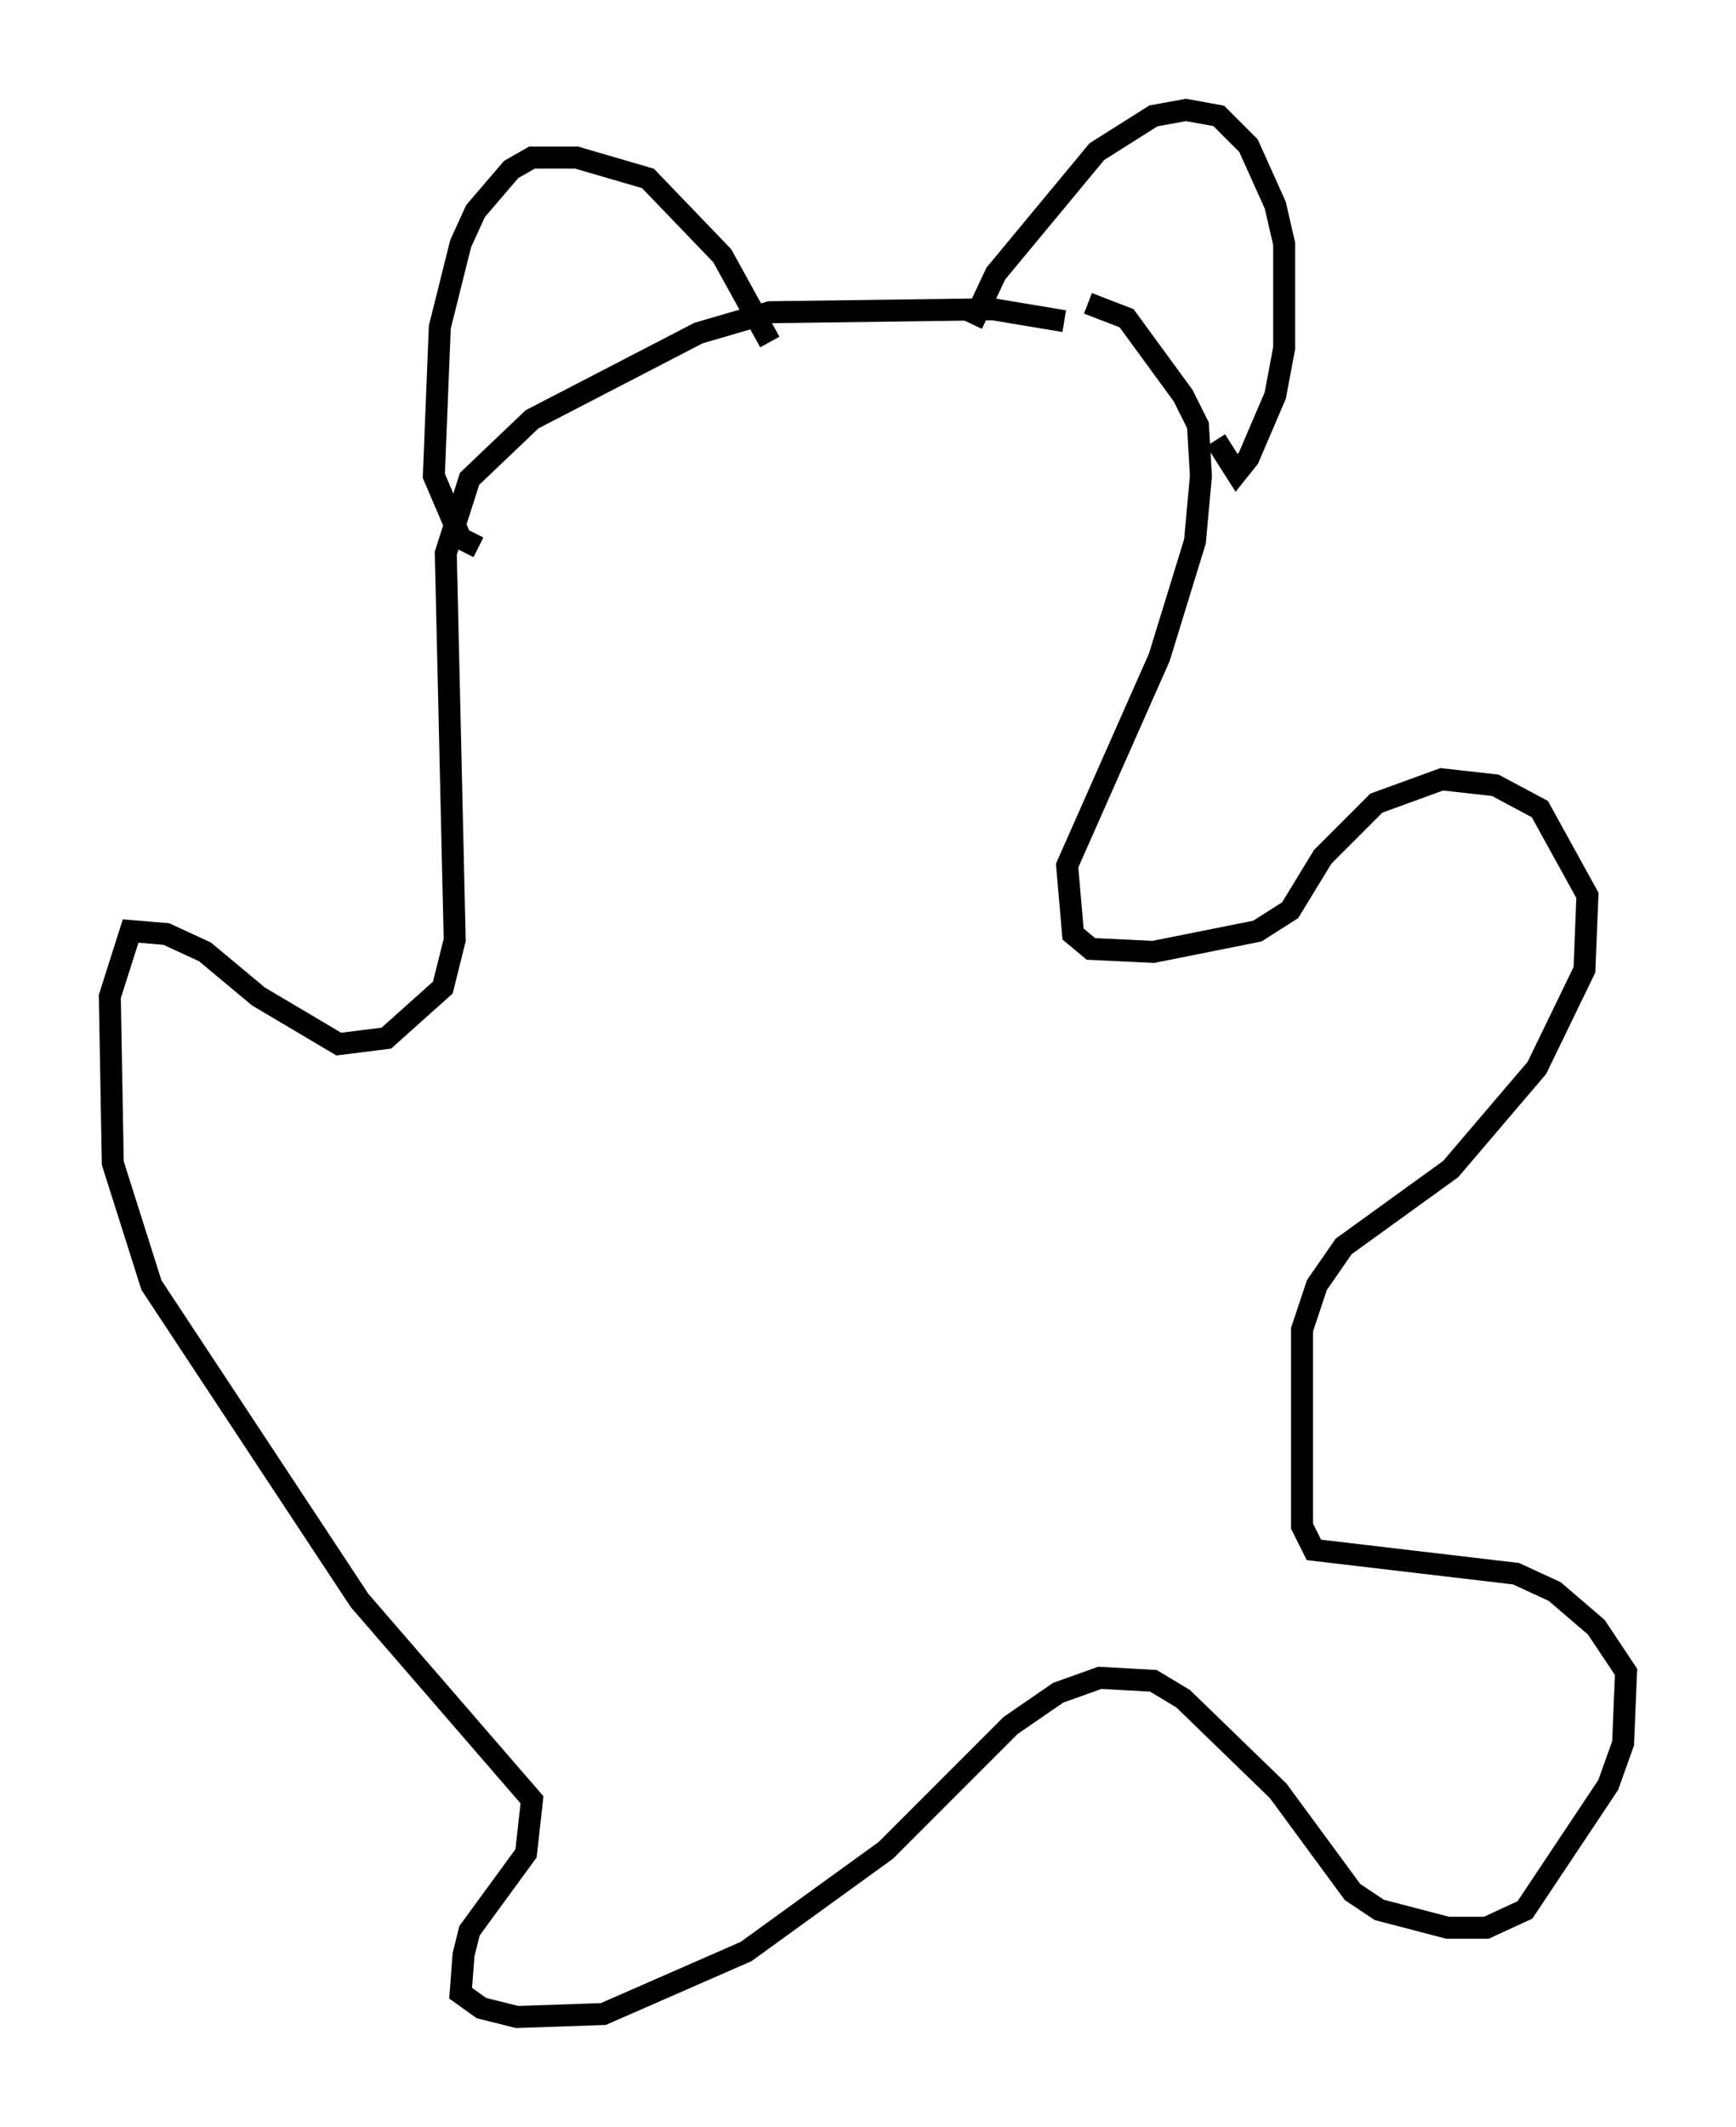 <?xml version="1.0" encoding="utf-8" ?>
<svg baseProfile="full" height="96.738" version="1.1" width="79.011" xmlns="http://www.w3.org/2000/svg" xmlns:ev="http://www.w3.org/2001/xml-events" xmlns:xlink="http://www.w3.org/1999/xlink"><defs /><rect fill="white" height="96.738" width="79.011" x="0" y="0" /><path d="M49.249, 15.419 m-0.812, -0.812 l-3.248, -0.541 -10.149, 0.135 l-3.248, 0.947 -7.578, 3.924 l-2.842, 2.706 -1.083, 3.383 l0.406, 17.591 -0.541, 2.165 l-2.571, 2.3 -2.165, 0.271 l-3.654, -2.165 -2.436, -2.03 l-1.759, -0.812 -1.624, -0.135 l-0.947, 2.977 0.135, 7.578 l1.759, 5.548 9.472, 14.344 l7.848, 9.066 -0.271, 2.436 l-2.571, 3.518 -0.271, 1.083 l-0.135, 1.759 0.947, 0.677 l1.624, 0.406 3.924, -0.135 l6.495, -2.842 6.36, -4.601 l5.683, -5.683 2.165, -1.488 l1.894, -0.677 2.436, 0.135 l1.353, 0.812 4.33, 4.195 l3.383, 4.601 1.218, 0.812 l3.112, 0.812 1.759, 0.0 l1.759, -0.812 3.789, -5.683 l0.677, -1.894 0.135, -3.248 l-1.353, -2.03 -1.894, -1.624 l-1.759, -0.812 -9.202, -1.083 l-0.541, -1.083 0.0, -8.931 l0.677, -2.03 1.218, -1.759 l4.871, -3.518 3.924, -4.601 l2.165, -4.465 0.135, -3.383 l-2.165, -3.924 -2.03, -1.083 l-2.436, -0.271 -2.977, 1.083 l-2.436, 2.436 -1.488, 2.436 l-1.488, 0.947 -4.736, 0.947 l-2.842, -0.135 -0.812, -0.677 l-0.271, -3.112 4.195, -9.472 l1.624, -5.277 0.271, -2.977 l-0.135, -2.3 -0.677, -1.353 l-2.571, -3.518 -1.759, -0.677 m-5.277, 0.947 l1.083, -2.3 4.601, -5.548 l2.571, -1.624 1.488, -0.271 l1.488, 0.271 1.353, 1.353 l1.218, 2.706 0.406, 1.759 l0.0, 4.736 -0.406, 2.165 l-1.218, 2.842 -0.541, 0.677 l-0.947, -1.488 m-20.297, -4.465 l-2.165, -3.924 -3.383, -3.518 l-3.248, -0.947 -2.03, 0.0 l-0.947, 0.541 -1.624, 1.894 l-0.677, 1.488 -0.947, 3.789 l-0.271, 6.766 1.218, 2.842 l0.812, 0.406 " fill="none" stroke="black" stroke-width="1" /></svg>